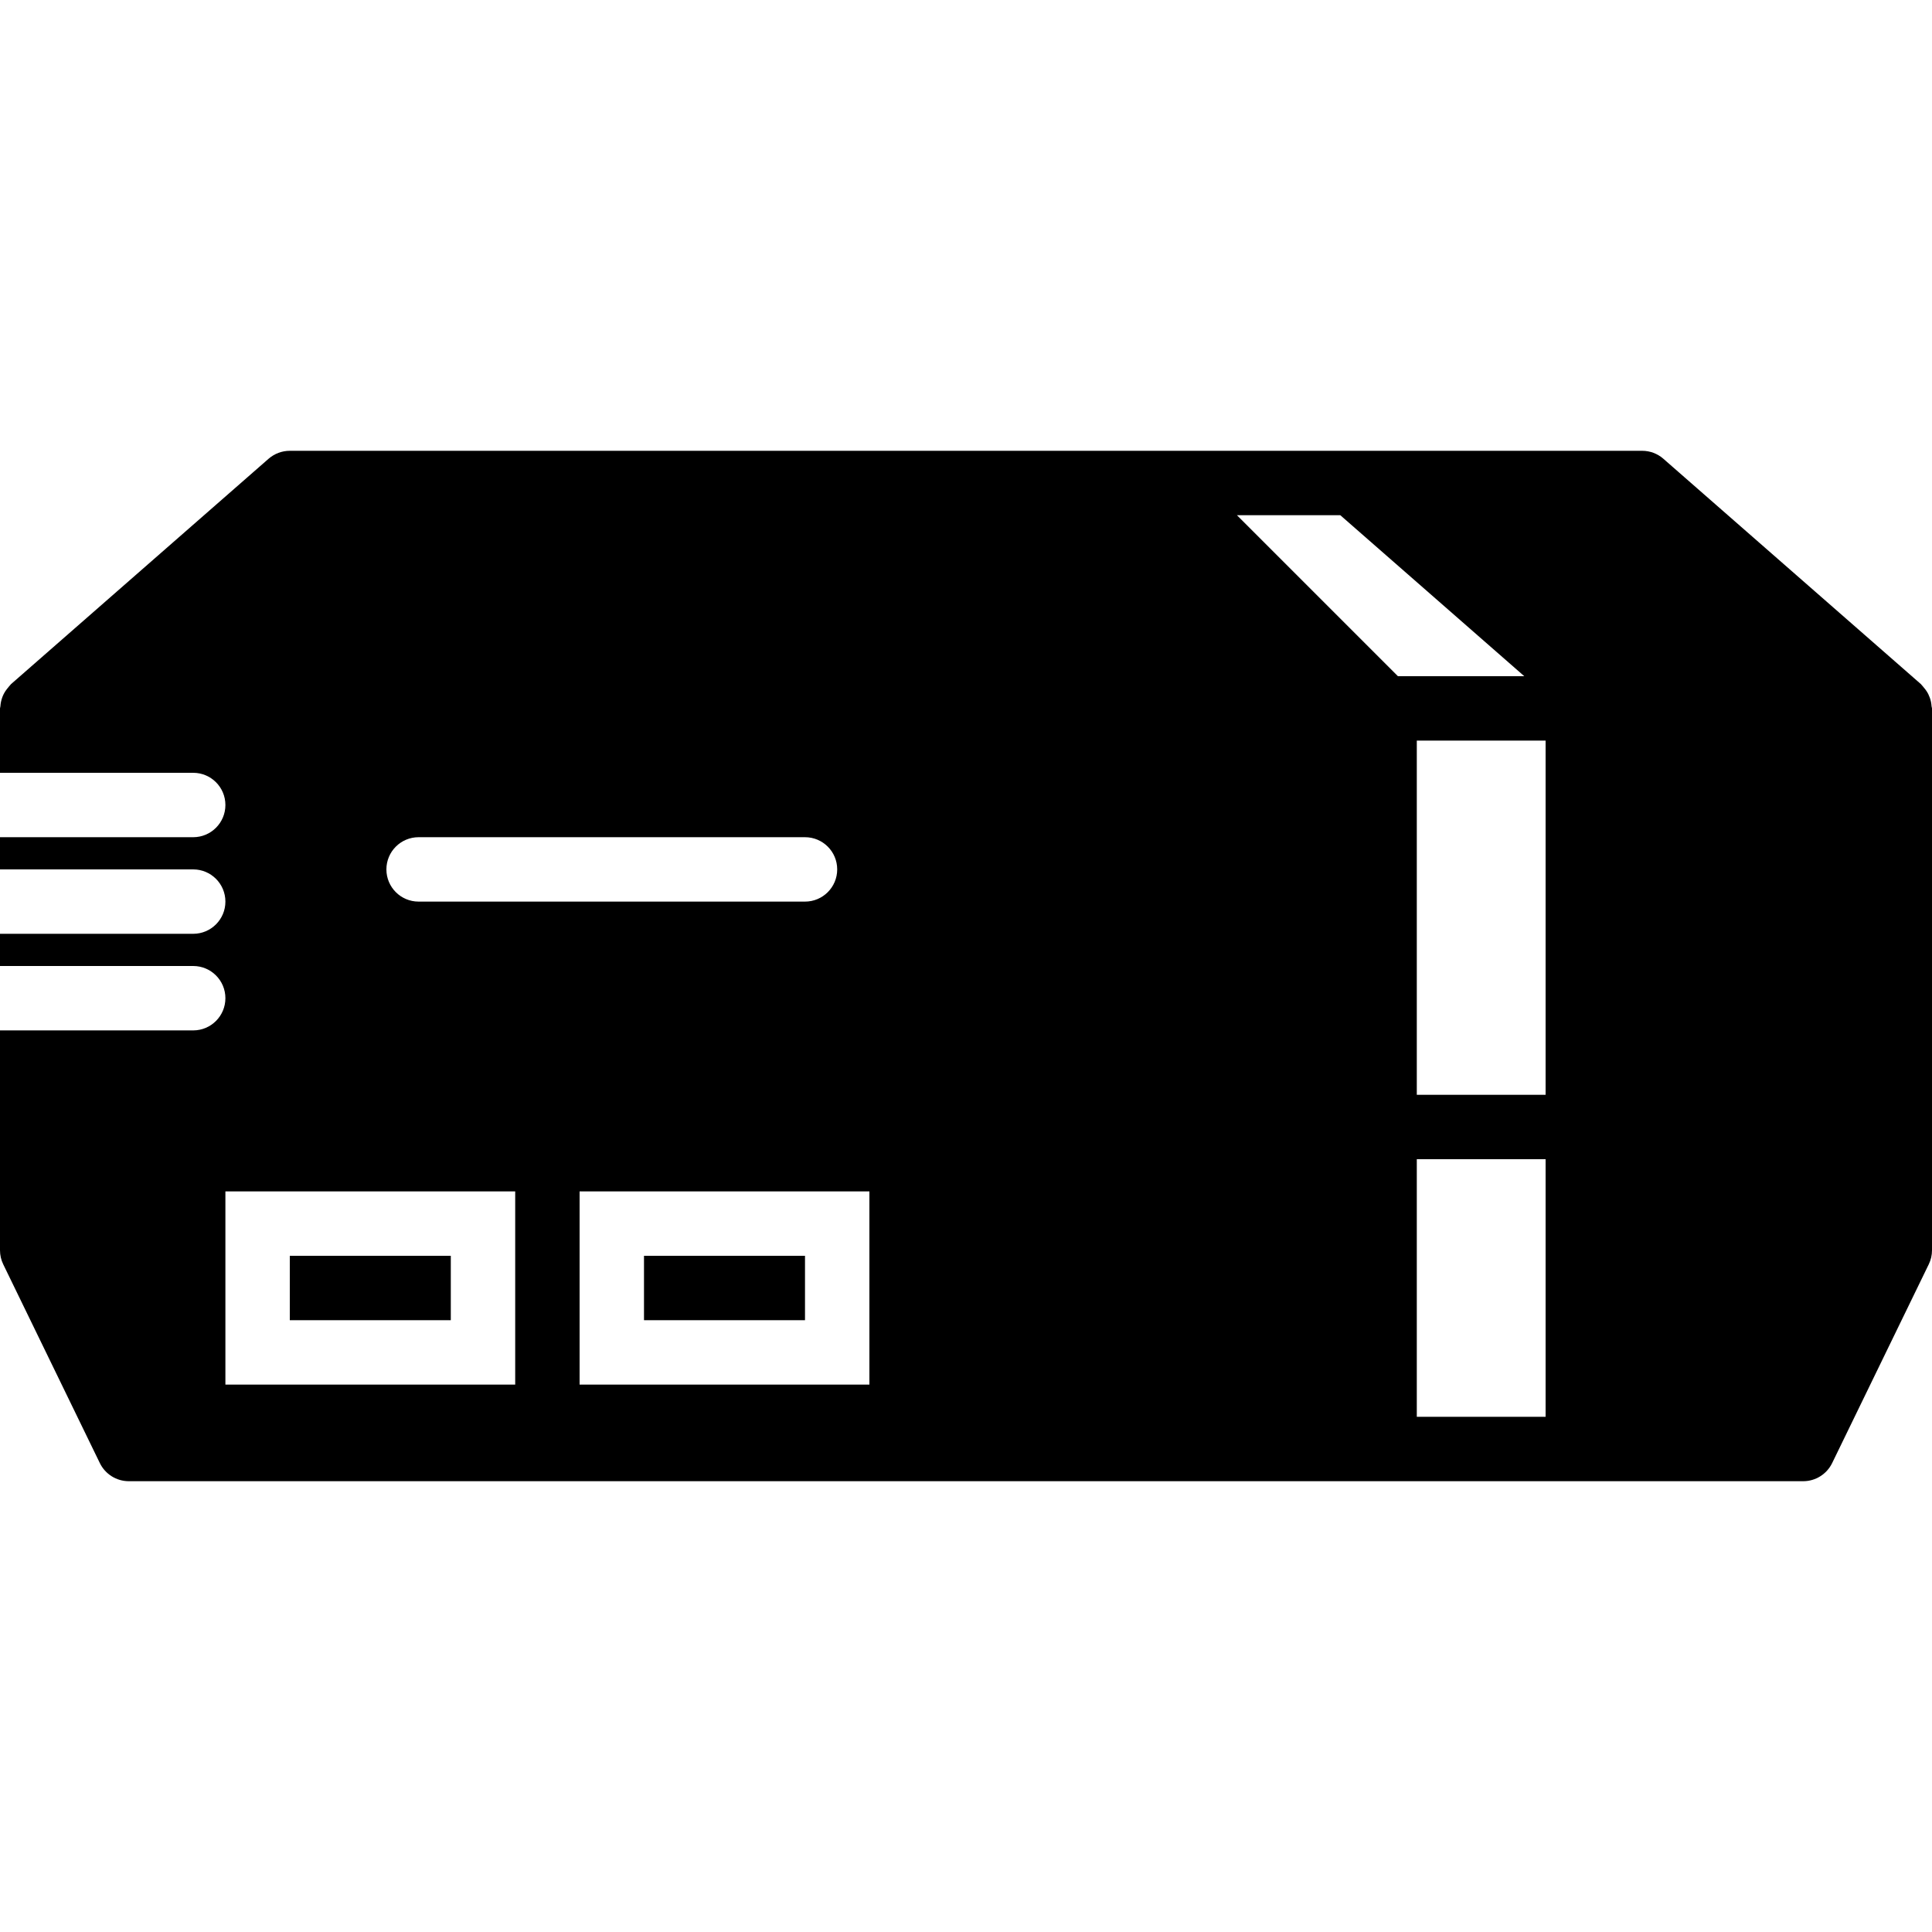<?xml version="1.0" encoding="iso-8859-1"?>
<!-- Generator: Adobe Illustrator 19.0.0, SVG Export Plug-In . SVG Version: 6.00 Build 0)  -->
<svg version="1.1" id="Capa_1" xmlns="http://www.w3.org/2000/svg" xmlns:xlink="http://www.w3.org/1999/xlink" x="0px" y="0px"
	 viewBox="0 0 60 60" style="enable-background:new 0 0 60 60;" xml:space="preserve">
<g>
	<rect x="9" y="39" width="5" height="2"/>
	<rect x="20" y="39" width="5" height="2"/>
	<path d="M59.987,21.938c-0.006-0.093-0.023-0.183-0.055-0.27c-0.013-0.036-0.027-0.07-0.044-0.105
		c-0.037-0.076-0.085-0.144-0.141-0.209c-0.022-0.025-0.04-0.053-0.064-0.076c-0.01-0.009-0.015-0.021-0.025-0.03l-8-7
		C51.476,14.088,51.242,14,51,14h-9h-6H9c-0.242,0-0.476,0.088-0.659,0.247l-8,7c-0.01,0.009-0.016,0.021-0.025,0.03
		c-0.025,0.023-0.042,0.051-0.064,0.076c-0.056,0.065-0.104,0.134-0.141,0.209c-0.017,0.034-0.031,0.068-0.044,0.105
		c-0.031,0.088-0.049,0.177-0.055,0.27C0.011,21.959,0,21.978,0,22v2h6c0.552,0,1,0.447,1,1s-0.448,1-1,1H0v1h6c0.552,0,1,0.447,1,1
		s-0.448,1-1,1H0v1h6c0.552,0,1,0.447,1,1s-0.448,1-1,1H0v3v3.828c0,0.151,0.034,0.301,0.101,0.438l3,6.172
		C3.268,45.781,3.617,46,4,46h39h6h7c0.383,0,0.732-0.219,0.899-0.563l3-6.172C59.966,39.129,60,38.979,60,38.828V35V22
		C60,21.978,59.989,21.959,59.987,21.938z M13,26h12c0.552,0,1,0.447,1,1s-0.448,1-1,1H13c-0.552,0-1-0.447-1-1S12.448,26,13,26z
		 M16,43H7v-6h9V43z M27,43h-9v-6h9V43z M38.414,16h3.21l5.714,5h-3.924L38.414,16z M48,44h-4v-8h4V44z M48,34h-4V23h4V34z"/>
</g>
<g>
</g>
<g>
</g>
<g>
</g>
<g>
</g>
<g>
</g>
<g>
</g>
<g>
</g>
<g>
</g>
<g>
</g>
<g>
</g>
<g>
</g>
<g>
</g>
<g>
</g>
<g>
</g>
<g>
</g>
</svg>
